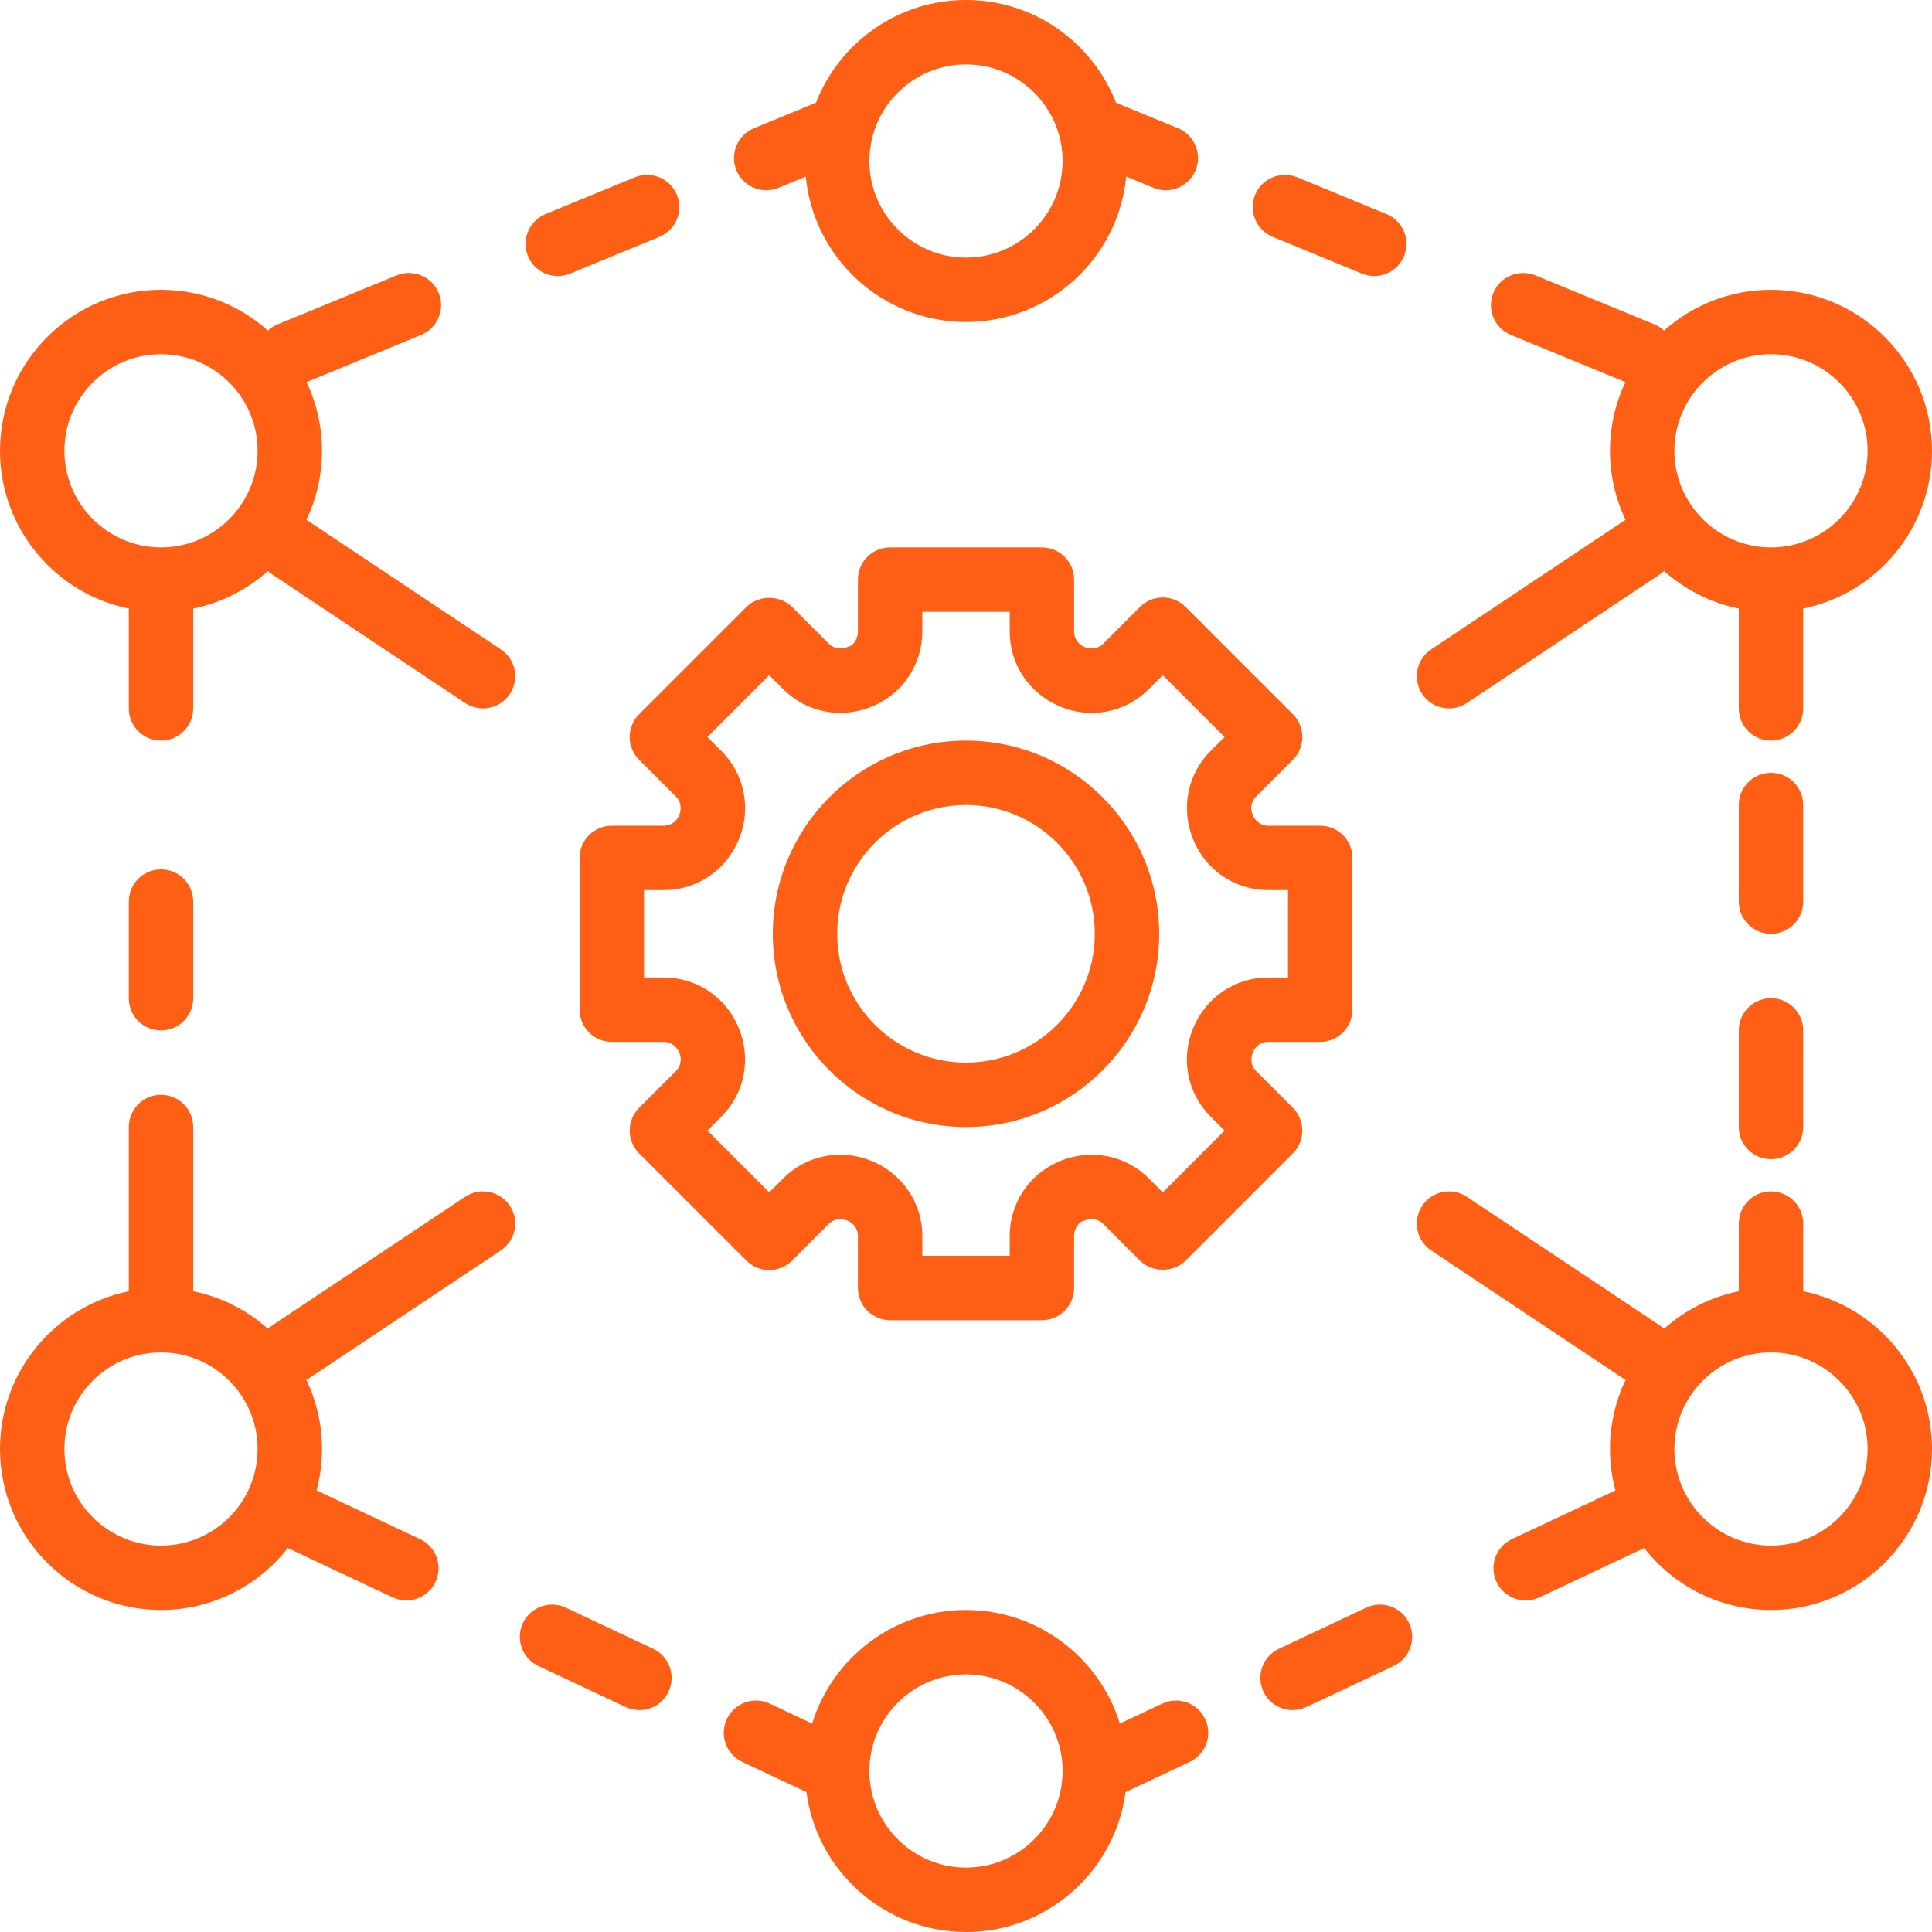 <?xml version="1.0" encoding="iso-8859-1"?>
<!-- Generator: Adobe Illustrator 19.0.0, SVG Export Plug-In . SVG Version: 6.00 Build 0)  -->
<svg version="1.1" id="Layer_1" xmlns="http://www.w3.org/2000/svg" xmlns:xlink="http://www.w3.org/1999/xlink" x="0px" y="0px"
	 fill="#FF5F15" viewBox="0 0 512 512" style="enable-background:new 0 0 512 512;" xml:space="preserve">
<g>
	<g>
		<g>
			<path d="M42.667,273.067c4.71,0,8.533-3.814,8.533-8.533v-25.6c0-4.719-3.823-8.533-8.533-8.533c-4.71,0-8.533,3.814-8.533,8.533
				v25.6C34.133,269.252,37.956,273.067,42.667,273.067z"/>
			<path d="M173.088,436.942l-23.159-10.897c-4.25-1.988-9.344-0.179-11.358,4.087c-2.005,4.267-0.171,9.353,4.087,11.358
				l23.159,10.906c1.178,0.546,2.415,0.802,3.635,0.802c3.2,0,6.272-1.809,7.723-4.898
				C179.18,444.033,177.354,438.947,173.088,436.942z"/>
			<path d="M469.333,264.533c-4.71,0-8.533,3.814-8.533,8.533v25.6c0,4.719,3.823,8.533,8.533,8.533s8.533-3.814,8.533-8.533v-25.6
				C477.867,268.348,474.044,264.533,469.333,264.533z"/>
			<path d="M477.867,213.333c0-4.719-3.823-8.533-8.533-8.533s-8.533,3.814-8.533,8.533v25.6c0,4.719,3.823,8.533,8.533,8.533
				s8.533-3.814,8.533-8.533V213.333z"/>
			<path d="M477.867,342.192v-17.925c0-4.719-3.823-8.533-8.533-8.533s-8.533,3.814-8.533,8.533v17.925
				c-7.505,1.529-14.295,5.04-19.81,9.953c-0.327-0.302-0.672-0.589-1.054-0.844l-51.2-34.133c-3.934-2.62-9.225-1.562-11.836,2.364
				c-2.611,3.925-1.553,9.216,2.364,11.836l51.2,34.133c0.11,0.073,0.227,0.123,0.339,0.19c-2.649,5.552-4.136,11.76-4.136,18.31
				c0,3.794,0.504,7.471,1.438,10.974l-27.419,12.903c-4.267,2.005-6.101,7.091-4.087,11.358c1.451,3.089,4.523,4.898,7.723,4.898
				c1.22,0,2.458-0.256,3.627-0.811l27.785-13.075c7.816,9.984,19.967,16.419,33.601,16.419C492.86,426.667,512,407.526,512,384
				C512,363.395,497.318,346.156,477.867,342.192z M469.333,409.6c-14.114,0-25.6-11.486-25.6-25.6s11.486-25.6,25.6-25.6
				s25.6,11.486,25.6,25.6S483.448,409.6,469.333,409.6z"/>
			<path d="M308.03,451.474l-11.253,5.299c-5.375-17.415-21.621-30.106-40.777-30.106s-35.402,12.691-40.777,30.106l-11.253-5.299
				c-4.25-1.988-9.353-0.171-11.349,4.096c-2.014,4.267-0.179,9.344,4.088,11.358l17.004,8C216.462,495.818,234.371,512,256,512
				c21.629,0,39.538-16.182,42.288-37.072l17.004-8c4.267-2.014,6.101-7.091,4.087-11.358
				C317.374,451.303,312.271,449.486,308.03,451.474z M256,494.933c-14.114,0-25.6-11.486-25.6-25.6s11.486-25.6,25.6-25.6
				s25.6,11.486,25.6,25.6S270.114,494.933,256,494.933z"/>
			<path d="M362.072,426.045l-23.159,10.897c-4.267,2.005-6.093,7.091-4.087,11.358c1.451,3.089,4.523,4.898,7.723,4.898
				c1.22,0,2.458-0.256,3.635-0.802l23.159-10.906c4.258-2.005,6.093-7.091,4.087-11.358
				C371.424,425.865,366.33,424.048,362.072,426.045z"/>
			<path d="M337.26,62.764l23.672,9.754c1.067,0.435,2.167,0.64,3.251,0.64c3.354,0,6.537-1.988,7.893-5.282
				c1.792-4.361-0.282-9.344-4.642-11.145l-23.672-9.745c-4.352-1.766-9.344,0.29-11.145,4.642
				C330.825,55.98,332.908,60.964,337.26,62.764z"/>
			<path d="M203.054,50.417c1.084,0,2.185-0.205,3.243-0.64l7.24-2.981c2.084,21.596,20.33,38.538,42.463,38.538
				c22.133,0,40.38-16.942,42.463-38.538l7.24,2.981c1.058,0.435,2.159,0.64,3.243,0.64c3.354,0,6.537-1.988,7.893-5.282
				c1.792-4.361-0.282-9.344-4.642-11.145l-16.436-6.768C289.559,11.31,274.08,0,256,0c-18.08,0-33.559,11.31-39.761,27.222
				l-16.436,6.768c-4.361,1.801-6.434,6.784-4.642,11.145C196.518,48.428,199.701,50.417,203.054,50.417z M256,17.067
				c14.114,0,25.6,11.486,25.6,25.6s-11.486,25.6-25.6,25.6s-25.6-11.486-25.6-25.6S241.886,17.067,256,17.067z"/>
			<path d="M147.818,73.158c1.084,0,2.185-0.205,3.251-0.64l23.671-9.754c4.352-1.801,6.434-6.784,4.642-11.136
				c-1.801-4.361-6.793-6.417-11.145-4.642l-23.671,9.745c-4.361,1.801-6.434,6.784-4.642,11.145
				C141.281,71.17,144.464,73.158,147.818,73.158z"/>
			<path d="M132.736,172.1l-51.2-34.133c-0.109-0.073-0.223-0.133-0.335-0.2c2.646-5.549,4.132-11.754,4.132-18.3
				c0-6.507-1.47-12.676-4.086-18.2l30.364-12.51c4.361-1.801,6.434-6.784,4.642-11.136c-1.792-4.361-6.801-6.426-11.145-4.642
				L73.552,85.975c-0.969,0.4-1.817,0.964-2.542,1.636C63.467,80.893,53.538,76.8,42.667,76.8C19.14,76.8,0,95.94,0,119.467
				c0,20.605,14.682,37.844,34.133,41.808v26.459c0,4.719,3.823,8.533,8.533,8.533c4.71,0,8.533-3.814,8.533-8.533v-26.459
				c7.505-1.529,14.295-5.04,19.81-9.953c0.327,0.302,0.672,0.589,1.054,0.845l51.2,34.133c1.459,0.964,3.106,1.434,4.727,1.434
				c2.756,0,5.461-1.331,7.108-3.797C137.711,180.011,136.653,174.72,132.736,172.1z M42.667,145.067
				c-14.114,0-25.6-11.486-25.6-25.6s11.486-25.6,25.6-25.6s25.6,11.486,25.6,25.6S56.781,145.067,42.667,145.067z"/>
			<path d="M384.009,187.733c1.621,0,3.268-0.469,4.727-1.434l51.2-34.133c0.382-0.255,0.727-0.542,1.054-0.845
				c5.515,4.913,12.305,8.423,19.81,9.953v26.459c0,4.719,3.823,8.533,8.533,8.533s8.533-3.814,8.533-8.533v-26.459
				C497.318,157.31,512,140.071,512,119.467C512,95.94,492.86,76.8,469.333,76.8c-10.871,0-20.801,4.093-28.343,10.811
				c-0.726-0.672-1.574-1.236-2.542-1.636l-31.556-12.996c-4.352-1.775-9.353,0.29-11.145,4.642s0.282,9.335,4.642,11.136
				l30.364,12.51c-2.616,5.524-4.086,11.693-4.086,18.2c0,6.546,1.486,12.751,4.132,18.301c-0.111,0.067-0.225,0.127-0.335,0.2
				l-51.2,34.133c-3.917,2.62-4.975,7.91-2.364,11.836C378.547,186.402,381.252,187.733,384.009,187.733z M469.333,93.867
				c14.114,0,25.6,11.486,25.6,25.6s-11.486,25.6-25.6,25.6s-25.6-11.486-25.6-25.6S455.219,93.867,469.333,93.867z"/>
			<path d="M123.264,317.167l-51.2,34.133c-0.382,0.255-0.728,0.542-1.054,0.845c-5.515-4.913-12.305-8.423-19.81-9.953v-43.525
				c0-4.719-3.823-8.533-8.533-8.533c-4.71,0-8.533,3.814-8.533,8.533v43.525C14.682,346.156,0,363.395,0,384
				c0,23.526,19.14,42.667,42.667,42.667c13.633,0,25.784-6.435,33.601-16.419l27.785,13.075c1.169,0.555,2.406,0.811,3.627,0.811
				c3.2,0,6.272-1.809,7.723-4.898c2.014-4.267,0.179-9.353-4.087-11.358l-27.419-12.903c0.934-3.504,1.438-7.181,1.438-10.974
				c0-6.55-1.487-12.758-4.136-18.31c0.112-0.067,0.229-0.117,0.339-0.19l51.2-34.133c3.917-2.62,4.975-7.91,2.364-11.836
				C132.471,315.605,127.181,314.547,123.264,317.167z M42.667,409.6c-14.114,0-25.6-11.486-25.6-25.6s11.486-25.6,25.6-25.6
				s25.6,11.486,25.6,25.6S56.781,409.6,42.667,409.6z"/>
			<path d="M336.052,276.113h13.815c4.71,0,8.533-3.814,8.533-8.533v-40.226c0-4.719-3.823-8.533-8.533-8.533h-13.815
				c-1.758,0-3.345-1.075-4.104-2.927c-0.683-1.664-0.324-3.533,0.913-4.779l9.771-9.762c3.328-3.337,3.328-8.738,0-12.066
				l-28.45-28.45c-1.596-1.604-3.772-2.5-6.033-2.5c-2.261,0-4.429,0.896-6.033,2.5l-9.762,9.762
				c-1.246,1.246-3.132,1.604-4.941,0.853c-1.681-0.691-2.765-2.278-2.765-4.036V153.6c0-4.719-3.823-8.533-8.533-8.533h-40.226
				c-4.71,0-8.533,3.814-8.533,8.533v13.815c0,1.758-1.084,3.345-2.014,3.772c-0.256,0.077-0.666,0.222-0.913,0.333
				c-1.681,0.657-3.533,0.324-4.779-0.922l-9.762-9.762c-3.2-3.2-8.866-3.2-12.066,0l-28.45,28.45c-3.337,3.328-3.337,8.73,0,12.066
				l9.771,9.762c1.237,1.246,1.596,3.115,0.836,4.958c-0.683,1.673-2.27,2.748-4.028,2.748h-13.815c-4.71,0-8.533,3.814-8.533,8.533
				v40.226c0,4.719,3.823,8.533,8.533,8.533h13.815c1.758,0,3.345,1.075,4.105,2.927c0.683,1.664,0.324,3.533-0.913,4.779
				l-9.771,9.762c-3.337,3.337-3.337,8.738,0,12.066l28.45,28.45c1.596,1.604,3.763,2.5,6.033,2.5c2.261,0,4.429-0.896,6.033-2.5
				l9.762-9.762c1.237-1.254,3.115-1.621,4.941-0.853c1.681,0.691,2.765,2.278,2.765,4.036v13.815c0,4.719,3.823,8.533,8.533,8.533
				h40.226c4.71,0,8.533-3.814,8.533-8.533v-13.815c0-1.758,1.084-3.345,2.014-3.772c0.256-0.077,0.666-0.222,0.913-0.333
				c1.655-0.674,3.524-0.324,4.779,0.922l9.762,9.762c3.2,3.2,8.866,3.2,12.066,0l28.45-28.45c3.328-3.328,3.328-8.73,0-12.066
				l-9.771-9.762c-1.237-1.246-1.596-3.115-0.836-4.958C332.707,277.188,334.294,276.113,336.052,276.113z M320.794,295.885
				l3.738,3.729l-16.384,16.384l-3.729-3.729c-6.135-6.153-15.317-7.962-23.518-4.565c-8.09,3.337-13.321,11.11-13.321,19.814v5.282
				h-23.159v-5.282c0-8.704-5.231-16.478-13.474-19.866c-8.038-3.328-17.229-1.527-23.364,4.617l-3.729,3.729l-16.384-16.384
				l3.738-3.729c6.127-6.135,7.945-15.3,4.557-23.492c-3.319-8.107-11.093-13.346-19.814-13.346h-5.282v-23.159h5.282
				c8.721,0,16.495-5.24,19.874-13.483c3.328-8.055,1.51-17.22-4.617-23.356l-3.738-3.729l16.384-16.384l3.729,3.729
				c6.135,6.144,15.309,7.945,23.518,4.565c8.09-3.337,13.321-11.11,13.321-19.814v-5.282h23.159v5.282
				c0,8.704,5.231,16.478,13.474,19.866c8.055,3.337,17.229,1.536,23.364-4.617l3.729-3.729l16.384,16.384l-3.738,3.729
				c-6.135,6.135-7.945,15.3-4.557,23.492c3.319,8.107,11.093,13.346,19.814,13.346h5.282v23.159h-5.282
				c-8.721,0-16.495,5.24-19.874,13.483C312.85,280.585,314.659,289.749,320.794,295.885z"/>
			<path d="M256,196.267c-28.237,0-51.2,22.963-51.2,51.2s22.963,51.2,51.2,51.2s51.2-22.963,51.2-51.2S284.237,196.267,256,196.267
				z M256,281.6c-18.825,0-34.133-15.309-34.133-34.133s15.309-34.133,34.133-34.133c18.825,0,34.133,15.309,34.133,34.133
				S274.825,281.6,256,281.6z"/>
		</g>
	</g>
</g>
<g>
</g>
<g>
</g>
<g>
</g>
<g>
</g>
<g>
</g>
<g>
</g>
<g>
</g>
<g>
</g>
<g>
</g>
<g>
</g>
<g>
</g>
<g>
</g>
<g>
</g>
<g>
</g>
<g>
</g>
</svg>
